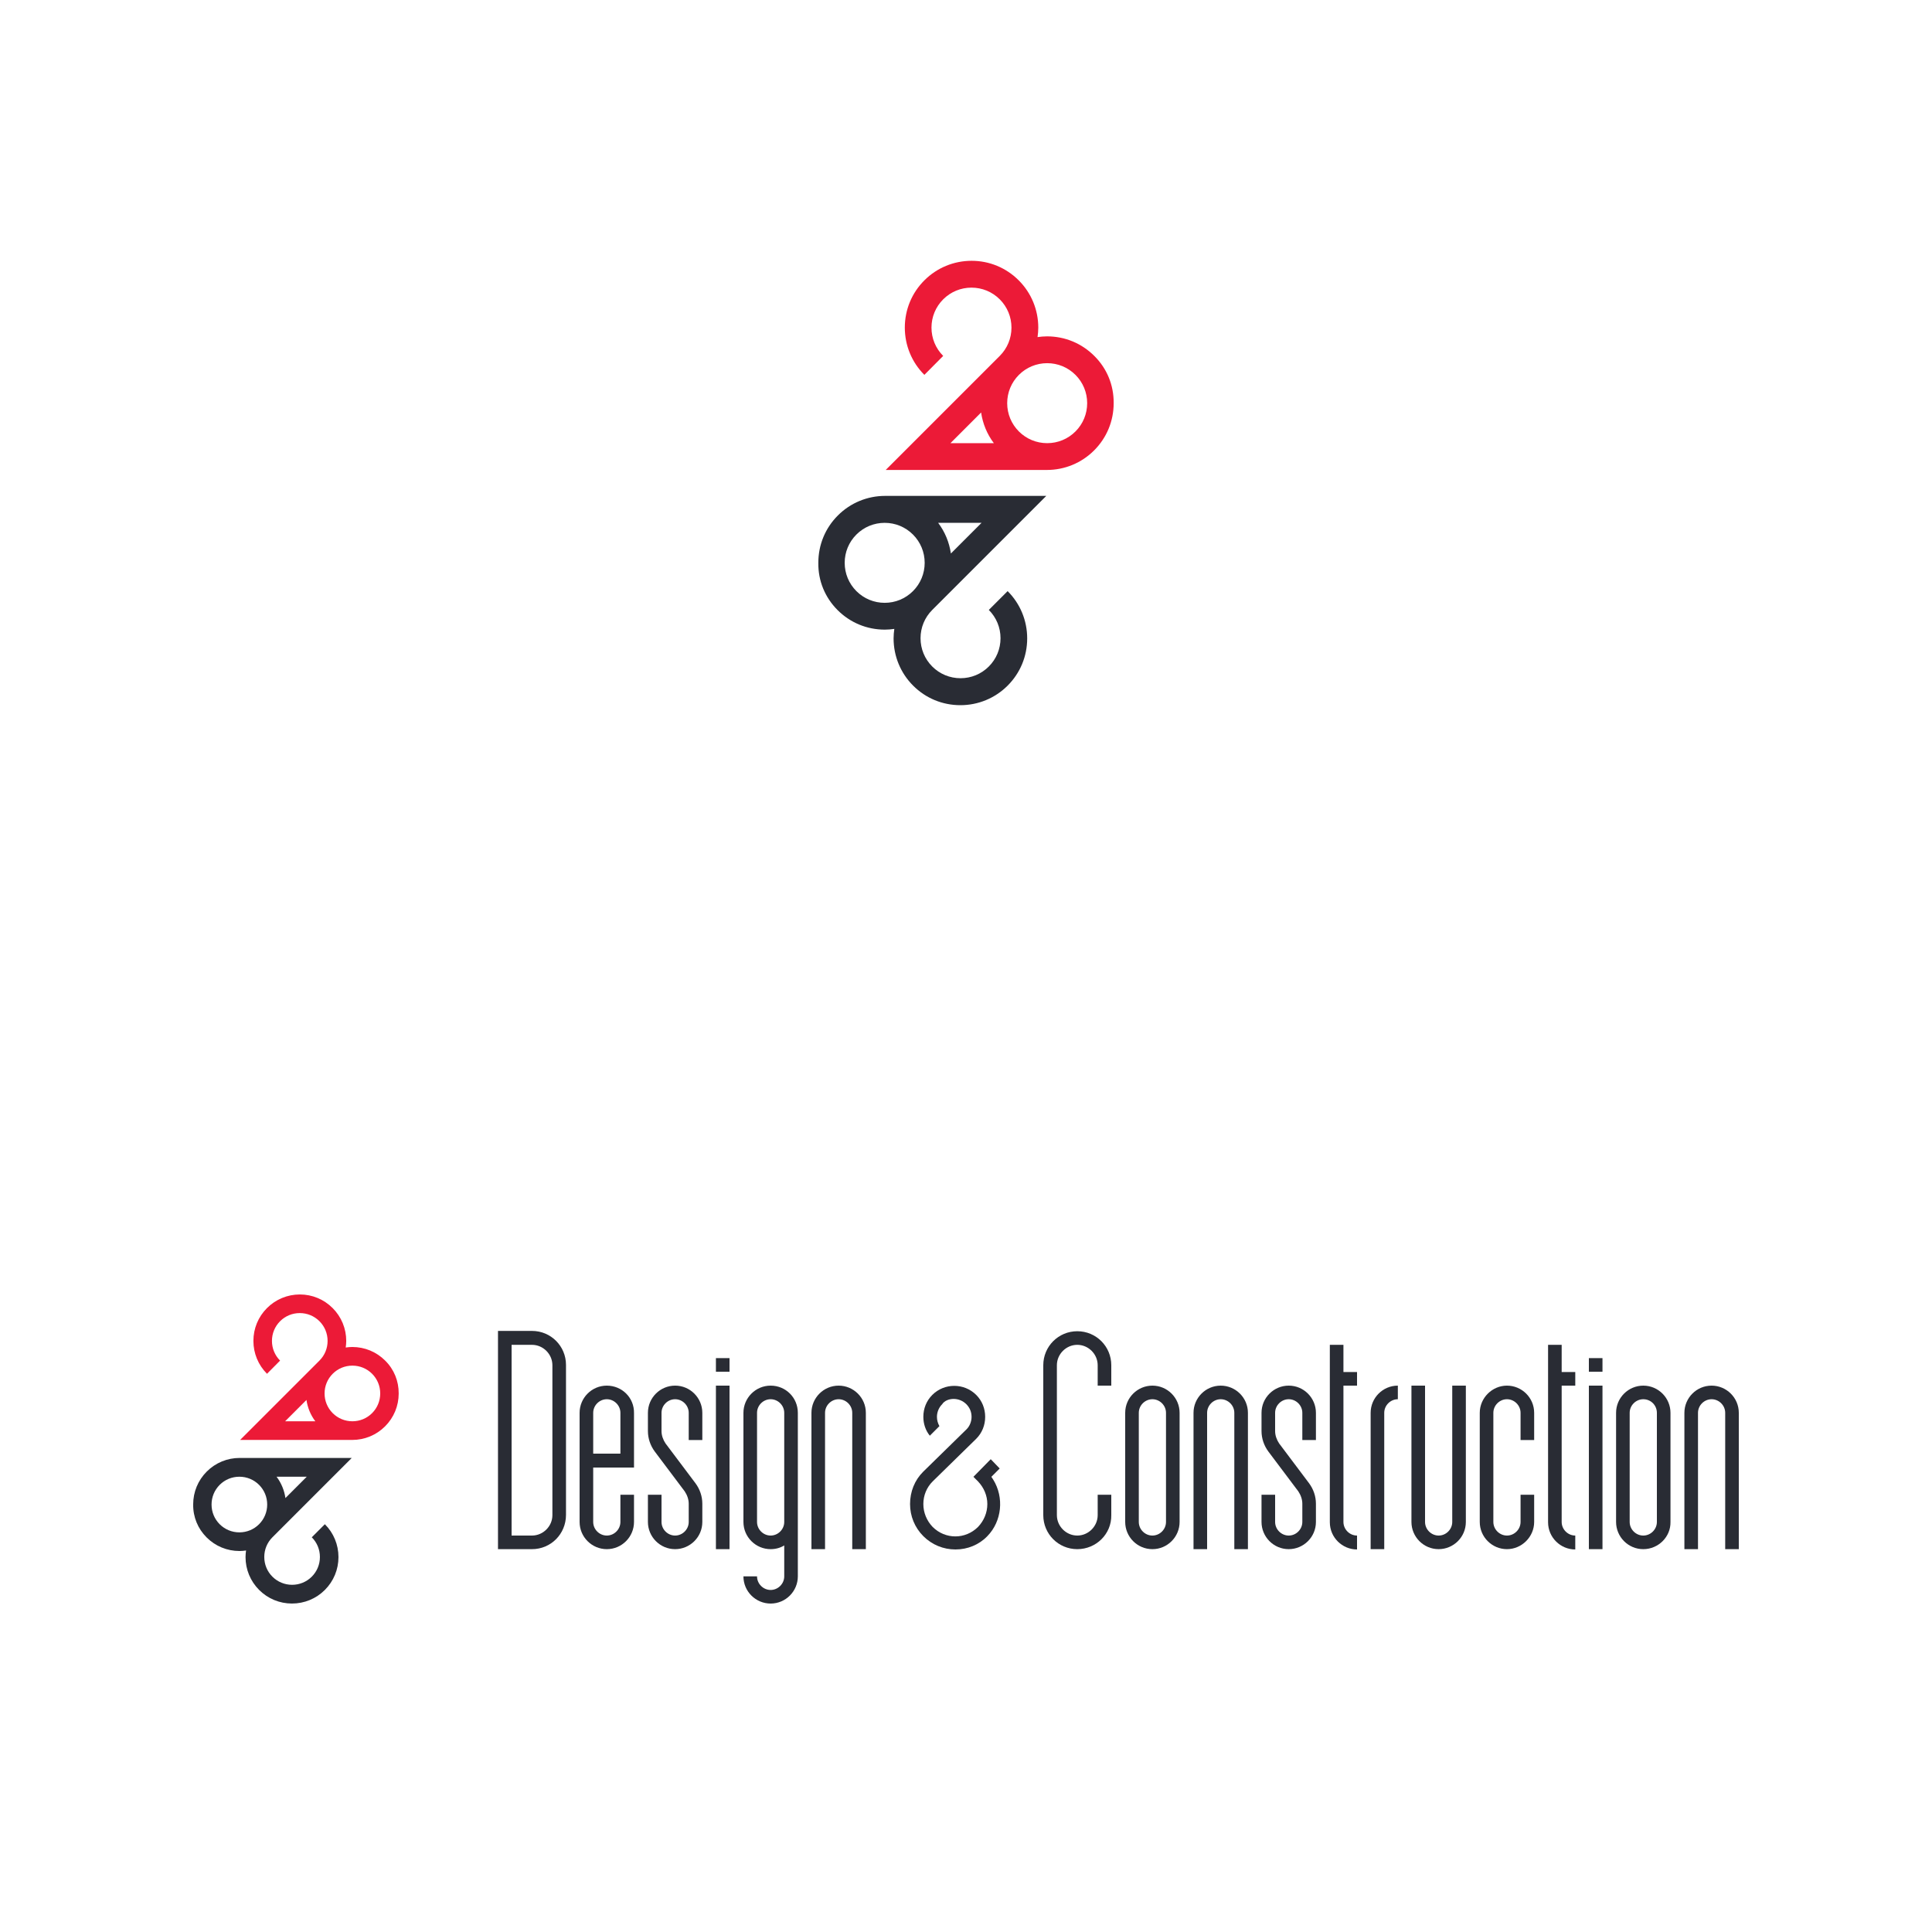 <?xml version="1.0" encoding="utf-8"?>
<!-- Generator: Adobe Illustrator 24.1.0, SVG Export Plug-In . SVG Version: 6.00 Build 0)  -->
<svg version="1.1" id="Layer_1" xmlns="http://www.w3.org/2000/svg" xmlns:xlink="http://www.w3.org/1999/xlink" x="0px" y="0px"
	 viewBox="0 0 1000 1000" style="enable-background:new 0 0 1000 1000;" xml:space="preserve">
<style type="text/css">
	.st0{fill:#FFFFFF;}
	.st1{fill:#292C34;}
	.st2{fill:#EC1A37;}
</style>
<rect class="st0" width="1000" height="1000"/>
<g>
	<g>
		<g>
			<rect x="822.4" y="702.96" class="st1" width="7.04" height="7.04"/>
		</g>
		<g>
			<g>
				<path class="st1" d="M275.36,801.84h-17.6V688.88h17.6c9.76,0,17.6,7.84,17.6,17.6v77.6C292.96,794,285.12,801.84,275.36,801.84
					z M264.8,794.8h10.56c5.76,0,10.56-4.8,10.56-10.56v-77.6c0-5.76-4.8-10.56-10.56-10.56H264.8V794.8z"/>
			</g>
			<path class="st1" d="M398.88,717.2c-7.84,0-14.08,6.4-14.08,14.08v56.48c0,7.84,6.4,14.08,14.08,14.08
				c2.56,0,4.96-0.64,7.04-1.92v16c0,3.84-3.2,7.04-7.04,7.04s-7.04-3.2-7.04-7.04h-7.04c0,7.84,6.4,14.08,14.08,14.08
				c7.84,0,14.08-6.4,14.08-14.08v-28.16v-56.48C412.96,723.44,406.72,717.2,398.88,717.2z M405.92,787.76
				c0,3.84-3.2,7.04-7.04,7.04s-7.04-3.2-7.04-7.04v-56.48c0-3.84,3.2-7.04,7.04-7.04s7.04,3.2,7.04,7.04V787.76z"/>
			<g>
				<g>
					<rect x="370.56" y="717.2" class="st1" width="7.04" height="84.64"/>
				</g>
			</g>
			<g>
				<path class="st1" d="M314.08,717.2c-7.84,0-14.08,6.4-14.08,14.08v56.48c0,7.84,6.4,14.08,14.08,14.08
					c7.84,0,14.08-6.4,14.08-14.08v-14.08h-7.04v14.08c0,3.84-3.2,7.04-7.04,7.04s-7.04-3.2-7.04-7.04V759.6h21.12l0,0v-28.16
					C328.32,723.44,321.92,717.2,314.08,717.2z M307.04,752.4v-21.12c0-3.84,3.2-7.04,7.04-7.04s7.04,3.2,7.04,7.04v21.12H307.04z"
					/>
			</g>
			<g>
				<g>
					<path class="st1" d="M342.4,773.68v14.08c0,3.84,3.2,7.04,7.04,7.04s7.04-3.2,7.04-7.04v-9.44c0-2.24-0.8-4.48-2.08-6.4
						l-15.52-20.64c-2.24-3.04-3.52-6.72-3.52-10.56v-9.44c0-7.84,6.4-14.08,14.08-14.08c7.84,0,14.08,6.4,14.08,14.08v14.08h-7.04
						v-14.08c0-3.84-3.2-7.04-7.04-7.04s-7.04,3.2-7.04,7.04v9.44c0,2.24,0.8,4.48,2.08,6.4L360,767.76
						c2.24,3.04,3.52,6.72,3.52,10.56v9.44c0,7.84-6.4,14.08-14.08,14.08c-7.84,0-14.08-6.4-14.08-14.08v-14.08
						C335.36,773.68,342.4,773.68,342.4,773.68z"/>
				</g>
			</g>
			<g>
				<rect x="370.56" y="702.96" class="st1" width="7.04" height="7.04"/>
			</g>
			<g>
				<path class="st1" d="M427.04,801.84v-70.56c0-3.84,3.2-7.04,7.04-7.04s7.04,3.2,7.04,7.04v70.56h7.04v-70.56
					c0-7.84-6.4-14.08-14.08-14.08c-7.84,0-14.08,6.4-14.08,14.08v70.56H427.04z"/>
			</g>
		</g>
		<g>
			<g>
				<path class="st1" d="M596.48,801.84c-7.84,0-14.08-6.4-14.08-14.08v-56.48c0-7.84,6.4-14.08,14.08-14.08
					c7.84,0,14.08,6.4,14.08,14.08v56.48C610.56,795.44,604.32,801.84,596.48,801.84z M596.48,724.24c-3.84,0-7.04,3.2-7.04,7.04
					v56.48c0,3.84,3.2,7.04,7.04,7.04c3.84,0,7.04-3.2,7.04-7.04v-56.48C603.52,727.44,600.32,724.24,596.48,724.24z"/>
			</g>
		</g>
		<g>
			<g>
				<path class="st1" d="M557.6,801.84c-9.76,0-17.6-7.84-17.6-17.6v-77.6c0-9.76,7.84-17.6,17.6-17.6s17.6,7.84,17.6,17.6v10.56
					h-7.04v-10.56c0-5.76-4.8-10.56-10.56-10.56s-10.56,4.8-10.56,10.56v77.6c0,5.76,4.8,10.56,10.56,10.56s10.56-4.8,10.56-10.56
					v-10.56h7.04v10.56C575.36,794,567.36,801.84,557.6,801.84z"/>
			</g>
		</g>
		<g>
			<path class="st1" d="M794.08,731.28c0-7.84-6.4-14.08-14.08-14.08s-14.08,6.4-14.08,14.08v56.48c0,7.84,6.4,14.08,14.08,14.08
				s14.08-6.4,14.08-14.08v-14.08h-7.04v14.08c0,3.84-3.2,7.04-7.04,7.04s-7.04-3.2-7.04-7.04v-56.48c0-3.84,3.2-7.04,7.04-7.04
				s7.04,3.2,7.04,7.04v14.08h7.04"/>
		</g>
		<g>
			<g>
				<path class="st1" d="M660,773.68v14.08c0,3.84,3.2,7.04,7.04,7.04c3.84,0,7.04-3.2,7.04-7.04v-9.44c0-2.24-0.8-4.48-2.08-6.4
					l-15.52-20.64c-2.24-3.04-3.52-6.72-3.52-10.56v-9.44c0-7.84,6.4-14.08,14.08-14.08c7.84,0,14.08,6.4,14.08,14.08v14.08h-7.04
					v-14.08c0-3.84-3.2-7.04-7.04-7.04c-3.84,0-7.04,3.2-7.04,7.04v9.44c0,2.24,0.8,4.48,2.08,6.4l15.52,20.64
					c2.24,3.04,3.52,6.72,3.52,10.56v9.44c0,7.84-6.4,14.08-14.08,14.08c-7.84,0-14.08-6.4-14.08-14.08v-14.08
					C652.96,773.68,660,773.68,660,773.68z"/>
			</g>
		</g>
		<g>
			<g>
				<rect x="822.4" y="717.2" class="st1" width="7.04" height="84.64"/>
			</g>
		</g>
		<g>
			<path class="st1" d="M624.8,801.84v-70.56c0-3.84,3.2-7.04,7.04-7.04c3.84,0,7.04,3.2,7.04,7.04v70.56h7.04v-70.56
				c0-7.84-6.4-14.08-14.08-14.08c-7.84,0-14.08,6.4-14.08,14.08v70.56H624.8z"/>
		</g>
		<g>
			<g>
				<path class="st1" d="M850.56,801.84c-7.84,0-14.08-6.4-14.08-14.08v-56.48c0-7.84,6.4-14.08,14.08-14.08
					c7.84,0,14.08,6.4,14.08,14.08v56.48C864.8,795.44,858.4,801.84,850.56,801.84z M850.56,724.24c-3.84,0-7.04,3.2-7.04,7.04
					v56.48c0,3.84,3.2,7.04,7.04,7.04c3.84,0,7.04-3.2,7.04-7.04v-56.48C857.6,727.44,854.56,724.24,850.56,724.24z"/>
			</g>
		</g>
		<g>
			<path class="st1" d="M878.88,801.84v-70.56c0-3.84,3.2-7.04,7.04-7.04c3.84,0,7.04,3.2,7.04,7.04v70.56H900v-70.56
				c0-7.84-6.4-14.08-14.08-14.08c-7.84,0-14.08,6.4-14.08,14.08v70.56H878.88z"/>
		</g>
		<g>
			<path class="st1" d="M737.6,717.2v70.56c0,3.84,3.2,7.04,7.04,7.04c3.84,0,7.04-3.2,7.04-7.04V717.2h7.04v70.56
				c0,7.84-6.4,14.08-14.08,14.08c-7.84,0-14.08-6.4-14.08-14.08V717.2H737.6z"/>
		</g>
		<g>
			<path class="st1" d="M723.52,717.2c-7.84,0-14.08,6.4-14.08,14.08v70.56h7.04v-70.56c0-3.84,3.2-7.04,7.04-7.04
				C723.52,724.24,723.52,717.2,723.52,717.2z"/>
		</g>
		<path class="st1" d="M695.36,787.76V717.2h7.04v-7.04h-7.04v-14.08h-7.04v91.84c0,7.84,6.4,14.08,14.08,14.08v-7.2
			C698.56,794.8,695.36,791.6,695.36,787.76z"/>
		<path class="st1" d="M815.36,717.2v-7.04h-7.04v-14.08h-7.04v91.84c0,7.84,6.4,14.08,14.08,14.08v-7.2c-3.84,0-7.04-3.2-7.04-7.04
			V717.2H815.36z"/>
		<g>
			<path class="st1" d="M493.6,724.08c2.4,0,4.8,0.96,6.56,2.72s2.72,4,2.72,6.56c0,2.4-0.96,4.8-2.56,6.4l-22.56,22.08
				c-4.32,4.32-6.72,10.24-6.72,16.64c0,6.24,2.4,12.16,6.88,16.64s10.4,6.88,16.64,6.88s12.16-2.4,16.48-6.88
				c7.52-7.68,8.8-20,3.04-29.28l-0.96-1.44l4.32-4.32l-4.64-4.8l-8.96,9.12l2.4,2.4c3.04,3.2,4.8,7.36,4.8,11.68
				c0,4.48-1.76,8.64-4.8,11.84c-6.56,6.56-16.96,6.56-23.52,0c-3.04-3.2-4.8-7.36-4.8-11.84s1.76-8.64,4.8-11.68l22.56-22.08
				c3.04-3.04,4.64-7.04,4.64-11.36c0-4.32-1.6-8.32-4.64-11.36c-6.24-6.24-16.48-6.24-22.72,0c-3.04,3.04-4.64,7.04-4.64,11.36
				c0,3.52,1.12,7.04,3.36,9.76l4.96-4.96c-0.8-1.44-1.28-3.04-1.28-4.8c0-2.4,0.96-4.8,2.72-6.56
				C488.8,725.04,491.2,724.08,493.6,724.08z"/>
		</g>
	</g>
	<g>
		<path class="st2" d="M199.36,704.24c-4.53-4.53-10.56-7.04-17.01-7.04c-1.17,0-2.29,0.11-3.41,0.27c0.16-1.12,0.27-2.29,0.27-3.41
			c0-6.4-2.51-12.48-7.04-17.01c-4.53-4.53-10.56-7.04-16.96-7.04c-6.4,0-12.48,2.51-17.01,7.04c-4.53,4.53-7.04,10.56-7.04,17.01
			c0,6.4,2.51,12.48,7.04,17.01l6.77-6.83c-2.72-2.72-4.21-6.35-4.21-10.19c0-3.84,1.49-7.47,4.21-10.19
			c2.72-2.72,6.35-4.21,10.19-4.21s7.47,1.49,10.19,4.21c2.72,2.72,4.21,6.35,4.21,10.19c0,3.84-1.49,7.47-4.21,10.19l-41.07,41.07
			h58.03l0,0c6.4,0,12.48-2.51,17.01-7.04c4.53-4.53,7.04-10.56,7.04-17.01C206.4,714.8,203.95,708.77,199.36,704.24z
			 M158.62,724.61c0.59,4,2.13,7.79,4.59,11.04h-15.63L158.62,724.61z M192.59,731.44c-2.72,2.72-6.35,4.21-10.19,4.21l0,0l0,0l0,0
			c-3.84,0-7.47-1.49-10.19-4.21s-4.21-6.35-4.21-10.19c0-3.84,1.49-7.47,4.21-10.19c2.72-2.72,6.35-4.21,10.19-4.21
			s7.47,1.49,10.19,4.21c2.72,2.72,4.21,6.35,4.21,10.19C196.8,725.09,195.31,728.72,192.59,731.44z"/>
		<path class="st1" d="M106.94,795.76c4.53,4.53,10.56,7.04,17.01,7.04c1.17,0,2.29-0.11,3.41-0.27c-0.16,1.12-0.27,2.29-0.27,3.41
			c0,6.4,2.51,12.48,7.04,17.01c4.53,4.53,10.56,7.04,17.01,7.04c6.4,0,12.48-2.51,17.01-7.04c4.53-4.53,7.04-10.56,7.04-17.01
			c0-6.4-2.51-12.48-7.04-17.01l-6.77,6.77c2.72,2.72,4.21,6.35,4.21,10.19c0,3.84-1.49,7.47-4.21,10.19
			c-2.72,2.72-6.35,4.21-10.19,4.21s-7.47-1.49-10.19-4.21c-2.72-2.72-4.21-6.35-4.21-10.19c0-3.84,1.49-7.47,4.21-10.19
			l41.07-41.07h-58.03l0,0c-6.4,0-12.48,2.51-17.01,7.04c-4.53,4.53-7.04,10.56-7.04,17.01C99.9,785.2,102.4,791.23,106.94,795.76z
			 M147.74,775.39c-0.59-4-2.13-7.79-4.59-11.04h15.63L147.74,775.39z M113.71,768.56c2.72-2.72,6.35-4.21,10.19-4.21l0,0l0,0l0,0
			c3.84,0,7.47,1.49,10.19,4.21s4.21,6.35,4.21,10.19c0,3.84-1.49,7.47-4.21,10.19c-2.72,2.72-6.35,4.21-10.19,4.21
			s-7.47-1.49-10.19-4.21c-2.72-2.72-4.21-6.35-4.21-10.19C109.5,774.91,110.99,771.28,113.71,768.56z"/>
	</g>
</g>
<g>
	<path class="st2" d="M566.4,184.22c-6.52-6.52-15.18-10.12-24.46-10.12c-1.69,0-3.3,0.15-4.91,0.38c0.23-1.61,0.38-3.3,0.38-4.91
		c0-9.2-3.6-17.94-10.12-24.46c-6.52-6.52-15.18-10.12-24.38-10.12s-17.94,3.6-24.46,10.12c-6.52,6.52-10.12,15.18-10.12,24.46
		c0,9.2,3.6,17.94,10.12,24.46l9.74-9.81c-3.91-3.91-6.06-9.12-6.06-14.64c0-5.52,2.15-10.73,6.06-14.64
		c3.91-3.91,9.12-6.06,14.64-6.06c5.52,0,10.73,2.15,14.64,6.06c3.91,3.91,6.06,9.12,6.06,14.64c0,5.52-2.15,10.73-6.06,14.64
		l-59.03,59.03h83.41l0,0c9.2,0,17.94-3.6,24.46-10.12s10.12-15.18,10.12-24.46C576.52,199.4,572.99,190.74,566.4,184.22z
		 M507.82,213.51c0.84,5.75,3.07,11.19,6.59,15.87h-22.46L507.82,213.51z M556.66,223.32c-3.91,3.91-9.12,6.06-14.64,6.06l0,0l0,0
		l0,0c-5.52,0-10.73-2.15-14.64-6.06c-3.91-3.91-6.06-9.12-6.06-14.64s2.15-10.73,6.06-14.64c3.91-3.91,9.12-6.06,14.64-6.06
		s10.73,2.15,14.64,6.06c3.91,3.91,6.06,9.12,6.06,14.64C562.72,214.2,560.57,219.41,556.66,223.32z"/>
	<path class="st1" d="M433.53,315.78c6.52,6.52,15.18,10.12,24.46,10.12c1.69,0,3.3-0.15,4.91-0.38c-0.23,1.61-0.38,3.3-0.38,4.91
		c0,9.2,3.6,17.94,10.12,24.46S487.81,365,497.09,365c9.2,0,17.94-3.6,24.46-10.12s10.12-15.18,10.12-24.46
		c0-9.2-3.6-17.94-10.12-24.46l-9.74,9.74c3.91,3.91,6.06,9.12,6.06,14.64c0,5.52-2.15,10.73-6.06,14.64
		c-3.91,3.91-9.12,6.06-14.64,6.06s-10.73-2.15-14.64-6.06c-3.91-3.91-6.06-9.12-6.06-14.64c0-5.52,2.15-10.73,6.06-14.64
		l59.03-59.03h-83.41l0,0c-9.2,0-17.94,3.6-24.46,10.12s-10.12,15.18-10.12,24.46C423.41,300.6,427.02,309.26,433.53,315.78z
		 M492.18,286.49c-0.84-5.75-3.07-11.19-6.59-15.87h22.46L492.18,286.49z M443.27,276.68c3.91-3.91,9.12-6.06,14.64-6.06l0,0l0,0
		l0,0c5.52,0,10.73,2.15,14.64,6.06s6.06,9.12,6.06,14.64s-2.15,10.73-6.06,14.64c-3.91,3.91-9.12,6.06-14.64,6.06
		c-5.52,0-10.73-2.15-14.64-6.06c-3.91-3.91-6.06-9.12-6.06-14.64S439.36,280.59,443.27,276.68z"/>
</g>
</svg>

